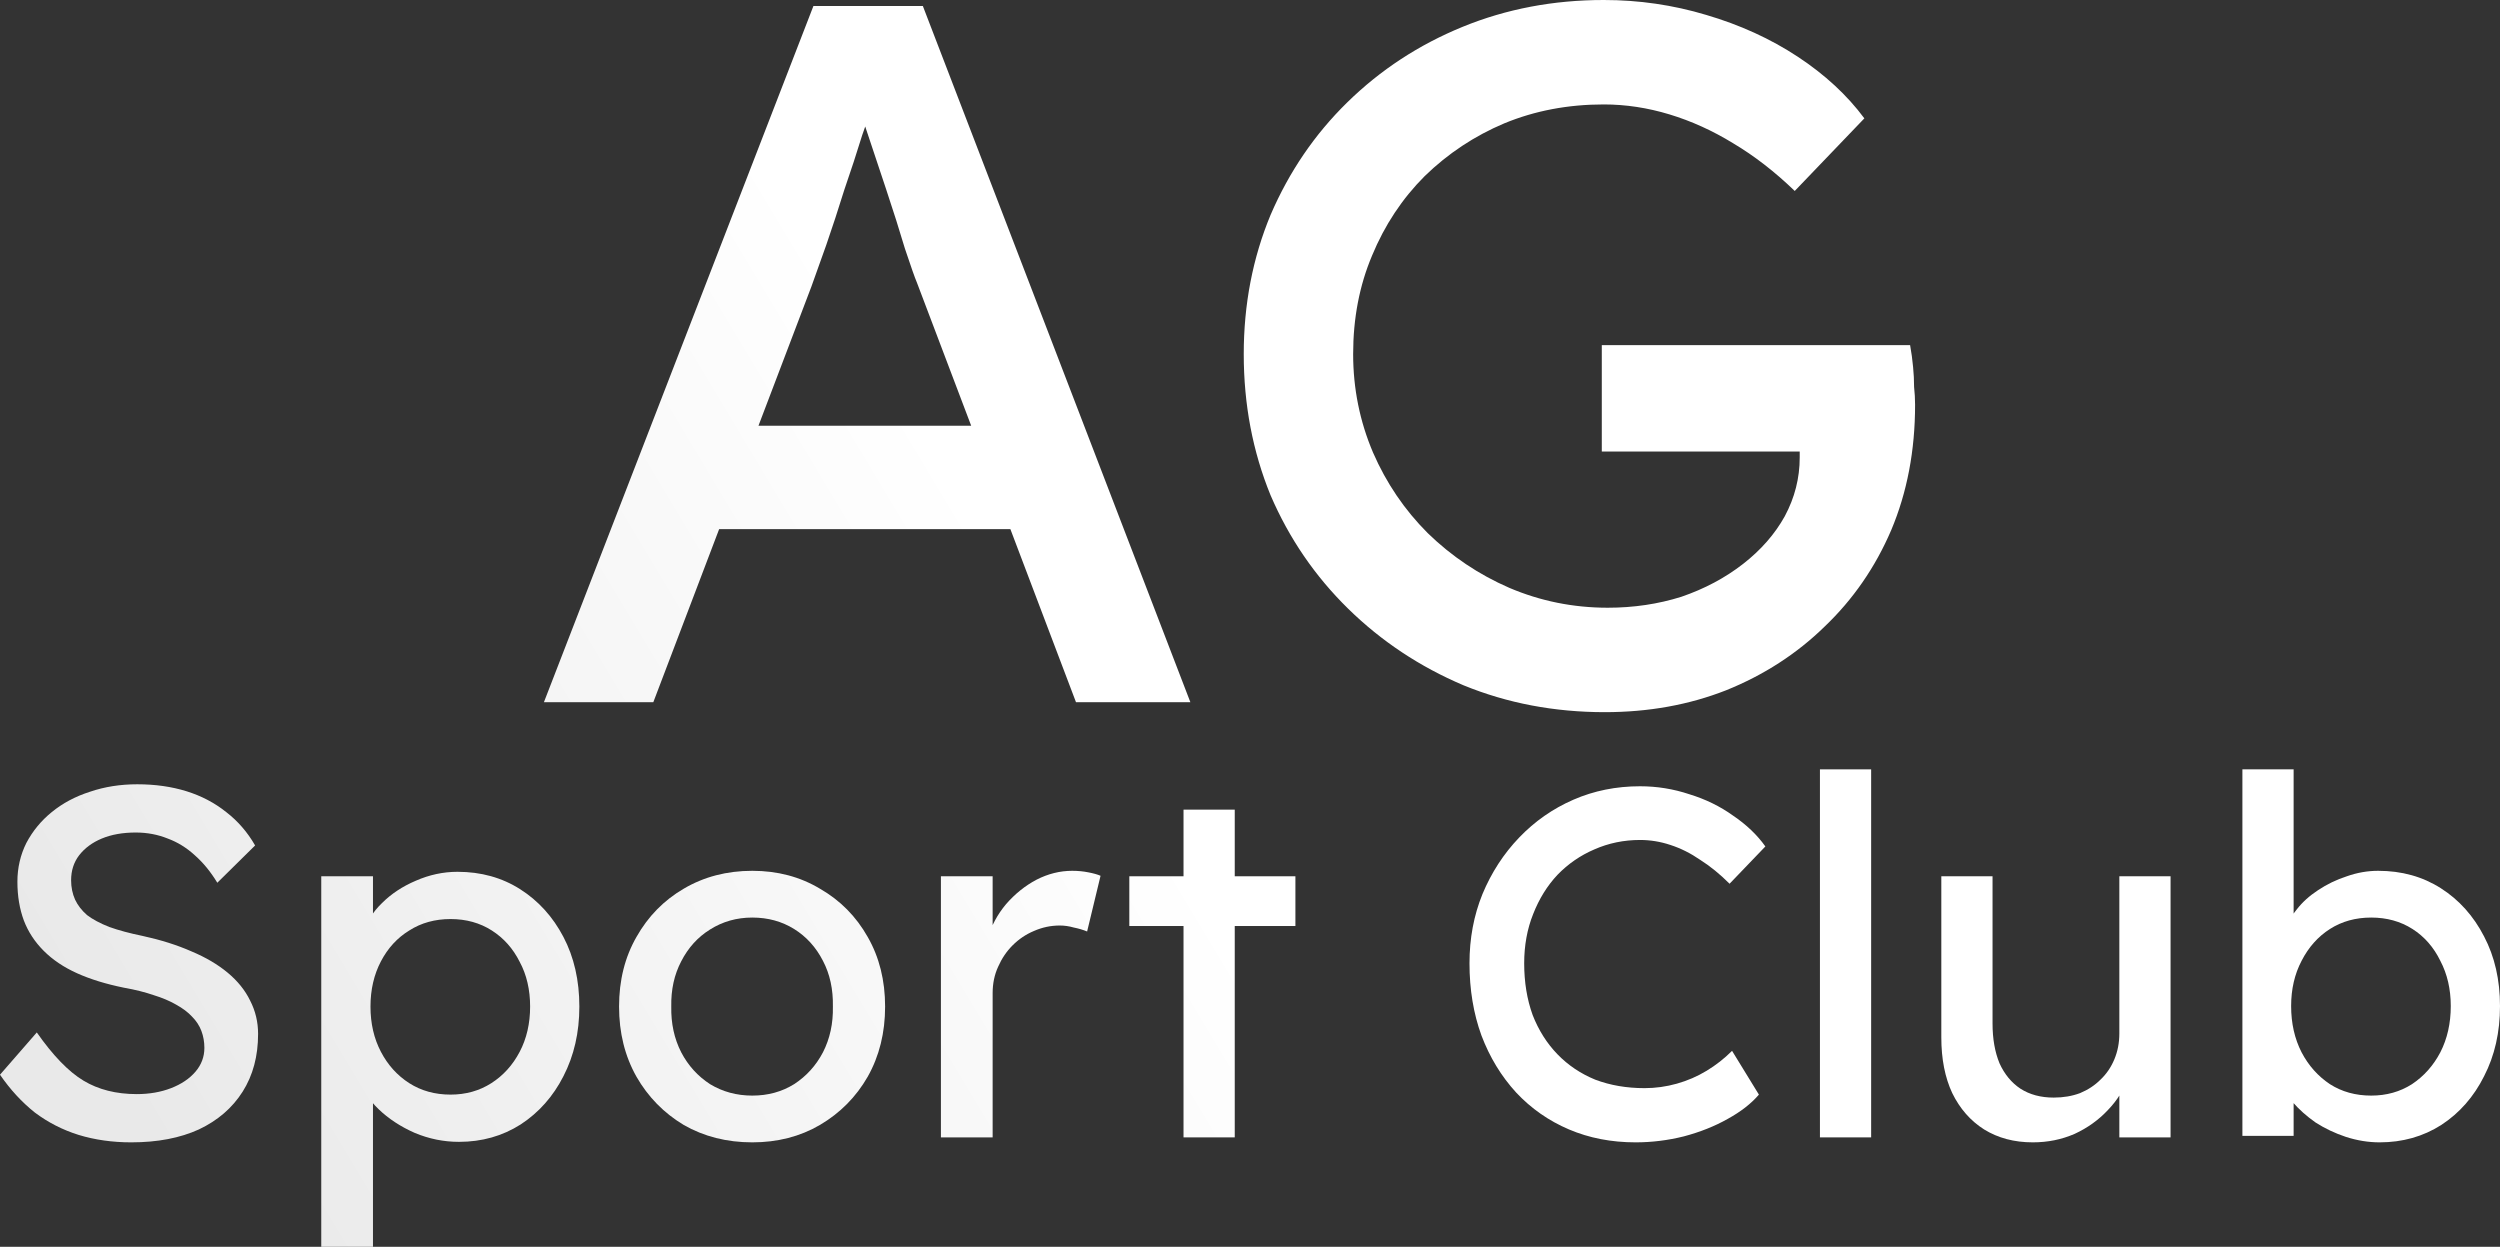 <svg width="389" height="194" viewBox="0 0 389 194" fill="none" xmlns="http://www.w3.org/2000/svg">
<rect x="0" y="0" width="389" height="194" fill="#333333" stroke="none"/>
<path d="M20.428 177.75C17.487 177.75 14.753 177.363 12.226 176.589C9.75 175.815 7.48 174.654 5.416 173.107C3.405 171.507 1.599 169.547 0 167.225L5.726 160.648C8.254 164.259 10.678 166.761 12.999 168.154C15.321 169.547 18.081 170.243 21.279 170.243C23.239 170.243 25.019 169.934 26.618 169.315C28.217 168.696 29.481 167.844 30.409 166.761C31.338 165.678 31.802 164.44 31.802 163.047C31.802 162.118 31.647 161.241 31.338 160.416C31.028 159.59 30.538 158.842 29.868 158.172C29.249 157.501 28.423 156.882 27.392 156.314C26.412 155.747 25.251 155.257 23.91 154.844C22.568 154.38 21.021 153.993 19.267 153.683C16.481 153.116 14.057 152.368 11.993 151.439C9.93 150.511 8.202 149.35 6.809 147.957C5.416 146.564 4.385 144.991 3.714 143.237C3.044 141.431 2.708 139.419 2.708 137.201C2.708 135.034 3.172 133.022 4.101 131.165C5.081 129.308 6.397 127.708 8.047 126.367C9.75 124.974 11.736 123.917 14.005 123.194C16.275 122.42 18.725 122.034 21.356 122.034C24.142 122.034 26.695 122.395 29.017 123.117C31.338 123.839 33.401 124.922 35.207 126.367C37.012 127.76 38.508 129.488 39.695 131.552L33.814 137.355C32.782 135.653 31.622 134.234 30.332 133.099C29.042 131.913 27.624 131.036 26.076 130.468C24.529 129.849 22.878 129.54 21.124 129.54C19.112 129.54 17.358 129.849 15.862 130.468C14.366 131.087 13.18 131.964 12.303 133.099C11.478 134.183 11.065 135.472 11.065 136.968C11.065 138.052 11.271 139.058 11.684 139.986C12.097 140.863 12.716 141.663 13.541 142.385C14.418 143.056 15.579 143.675 17.023 144.243C18.467 144.758 20.195 145.223 22.207 145.635C25.044 146.255 27.572 147.054 29.79 148.034C32.008 148.963 33.891 150.072 35.439 151.362C36.986 152.652 38.147 154.096 38.921 155.695C39.746 157.295 40.159 159.023 40.159 160.88C40.159 164.336 39.359 167.329 37.76 169.856C36.161 172.384 33.891 174.345 30.951 175.738C28.011 177.079 24.503 177.75 20.428 177.75Z" fill="url(#paint0_linear_24_25)"/>
<path d="M49.988 194V136.349H58.035V145.635L56.797 144.939C57.106 143.391 57.983 141.921 59.428 140.528C60.872 139.084 62.626 137.923 64.689 137.046C66.804 136.117 68.971 135.653 71.189 135.653C74.852 135.653 78.102 136.556 80.939 138.361C83.776 140.167 86.02 142.643 87.671 145.79C89.321 148.937 90.147 152.548 90.147 156.624C90.147 160.648 89.321 164.259 87.671 167.458C86.071 170.604 83.853 173.107 81.016 174.964C78.179 176.769 74.981 177.672 71.421 177.672C69.048 177.672 66.753 177.208 64.535 176.279C62.316 175.299 60.434 174.061 58.886 172.565C57.339 171.069 56.384 169.521 56.023 167.922L58.035 166.838V194H49.988ZM70.106 170.321C72.479 170.321 74.594 169.727 76.451 168.541C78.308 167.354 79.778 165.729 80.861 163.666C81.945 161.602 82.486 159.255 82.486 156.624C82.486 153.993 81.945 151.671 80.861 149.659C79.829 147.596 78.385 145.971 76.528 144.784C74.671 143.598 72.53 143.004 70.106 143.004C67.681 143.004 65.54 143.598 63.683 144.784C61.826 145.919 60.356 147.518 59.273 149.582C58.19 151.646 57.648 153.993 57.648 156.624C57.648 159.255 58.19 161.602 59.273 163.666C60.356 165.729 61.826 167.354 63.683 168.541C65.54 169.727 67.681 170.321 70.106 170.321Z" fill="url(#paint1_linear_24_25)"/>
<path d="M117.063 177.75C113.091 177.75 109.532 176.847 106.385 175.041C103.29 173.184 100.84 170.682 99.034 167.535C97.229 164.336 96.326 160.699 96.326 156.624C96.326 152.548 97.229 148.937 99.034 145.79C100.84 142.592 103.29 140.09 106.385 138.284C109.532 136.427 113.091 135.498 117.063 135.498C120.983 135.498 124.491 136.427 127.586 138.284C130.733 140.09 133.209 142.592 135.015 145.79C136.82 148.937 137.723 152.548 137.723 156.624C137.723 160.699 136.82 164.336 135.015 167.535C133.209 170.682 130.733 173.184 127.586 175.041C124.491 176.847 120.983 177.75 117.063 177.75ZM117.063 170.475C119.488 170.475 121.654 169.882 123.563 168.696C125.471 167.458 126.967 165.807 128.051 163.743C129.134 161.628 129.65 159.255 129.598 156.624C129.65 153.941 129.134 151.568 128.051 149.505C126.967 147.389 125.471 145.739 123.563 144.552C121.654 143.366 119.488 142.772 117.063 142.772C114.639 142.772 112.446 143.391 110.486 144.629C108.577 145.816 107.081 147.467 105.998 149.582C104.915 151.646 104.399 153.993 104.45 156.624C104.399 159.255 104.915 161.628 105.998 163.743C107.081 165.807 108.577 167.458 110.486 168.696C112.446 169.882 114.639 170.475 117.063 170.475Z" fill="url(#paint2_linear_24_25)"/>
<path d="M146.407 176.976V136.349H154.454V149.118L153.681 146.022C154.248 144.062 155.202 142.282 156.544 140.683C157.936 139.084 159.51 137.82 161.264 136.891C163.069 135.962 164.926 135.498 166.835 135.498C167.712 135.498 168.537 135.576 169.311 135.73C170.136 135.885 170.781 136.066 171.245 136.272L169.156 144.939C168.537 144.681 167.841 144.475 167.067 144.32C166.345 144.114 165.623 144.01 164.9 144.01C163.508 144.01 162.166 144.294 160.877 144.862C159.639 145.377 158.53 146.126 157.55 147.106C156.621 148.034 155.873 149.143 155.306 150.433C154.738 151.671 154.454 153.038 154.454 154.535V176.976H146.407Z" fill="url(#paint3_linear_24_25)"/>
<path d="M184.156 176.976V125.98H192.126V176.976H184.156ZM175.722 144.088V136.349H201.566V144.088H175.722Z" fill="url(#paint4_linear_24_25)"/>
<path d="M254.497 177.75C250.731 177.75 247.275 177.079 244.128 175.738C240.982 174.396 238.248 172.487 235.926 170.011C233.605 167.483 231.799 164.517 230.51 161.112C229.272 157.707 228.653 153.967 228.653 149.892C228.653 146.022 229.323 142.437 230.665 139.135C232.057 135.782 233.966 132.841 236.391 130.314C238.815 127.786 241.626 125.825 244.825 124.432C248.023 123.039 251.479 122.343 255.193 122.343C257.824 122.343 260.378 122.756 262.854 123.581C265.381 124.355 267.651 125.464 269.663 126.909C271.726 128.302 273.403 129.901 274.692 131.706L269.121 137.51C267.625 136.014 266.103 134.776 264.556 133.796C263.06 132.764 261.512 131.99 259.913 131.474C258.366 130.958 256.792 130.7 255.193 130.7C252.666 130.7 250.293 131.191 248.075 132.171C245.908 133.099 243.999 134.415 242.349 136.117C240.749 137.82 239.486 139.857 238.557 142.231C237.629 144.552 237.164 147.106 237.164 149.892C237.164 152.832 237.603 155.515 238.48 157.939C239.408 160.312 240.698 162.35 242.349 164.053C243.999 165.755 245.96 167.071 248.229 167.999C250.551 168.876 253.104 169.315 255.89 169.315C257.592 169.315 259.268 169.083 260.919 168.618C262.57 168.154 264.117 167.483 265.562 166.606C267.006 165.729 268.322 164.698 269.508 163.511L273.686 170.321C272.5 171.714 270.875 172.978 268.812 174.112C266.8 175.247 264.53 176.15 262.002 176.821C259.526 177.44 257.025 177.75 254.497 177.75Z" fill="url(#paint5_linear_24_25)"/>
<path d="M283.182 176.976V119.712H291.151V176.976H283.182Z" fill="url(#paint6_linear_24_25)"/>
<path d="M316.306 177.75C313.418 177.75 310.89 177.079 308.723 175.738C306.608 174.396 304.958 172.513 303.771 170.089C302.636 167.664 302.069 164.775 302.069 161.422V136.349H310.039V159.255C310.039 161.628 310.4 163.692 311.122 165.446C311.896 167.148 312.979 168.464 314.372 169.392C315.816 170.321 317.544 170.785 319.556 170.785C321.052 170.785 322.419 170.553 323.657 170.089C324.895 169.573 325.953 168.876 326.83 167.999C327.758 167.122 328.48 166.065 328.996 164.826C329.512 163.588 329.77 162.247 329.77 160.803V136.349H337.74V176.976H329.77V168.464L331.163 167.535C330.544 169.444 329.486 171.172 327.99 172.72C326.546 174.267 324.818 175.505 322.806 176.434C320.794 177.311 318.628 177.75 316.306 177.75Z" fill="url(#paint7_linear_24_25)"/>
<path d="M370.275 177.75C368.521 177.75 366.767 177.466 365.013 176.898C363.311 176.331 361.737 175.583 360.293 174.654C358.9 173.674 357.714 172.616 356.734 171.481C355.805 170.295 355.186 169.108 354.877 167.922L356.888 166.838V176.744H348.918V119.712H356.888V145.635L355.65 144.939C355.908 143.752 356.476 142.617 357.353 141.534C358.23 140.399 359.339 139.393 360.68 138.516C362.073 137.588 363.569 136.865 365.168 136.349C366.767 135.782 368.392 135.498 370.043 135.498C373.705 135.498 376.955 136.401 379.792 138.207C382.629 140.012 384.873 142.514 386.524 145.713C388.175 148.86 389 152.471 389 156.546C389 160.622 388.175 164.259 386.524 167.458C384.925 170.656 382.707 173.184 379.869 175.041C377.032 176.847 373.834 177.75 370.275 177.75ZM368.959 170.475C371.332 170.475 373.447 169.882 375.304 168.696C377.161 167.458 378.631 165.807 379.715 163.743C380.798 161.628 381.34 159.229 381.34 156.546C381.34 153.915 380.798 151.568 379.715 149.505C378.683 147.389 377.239 145.739 375.382 144.552C373.525 143.366 371.384 142.772 368.959 142.772C366.535 142.772 364.394 143.366 362.537 144.552C360.68 145.739 359.21 147.389 358.126 149.505C357.043 151.568 356.501 153.915 356.501 156.546C356.501 159.229 357.043 161.628 358.126 163.743C359.21 165.807 360.68 167.458 362.537 168.696C364.394 169.882 366.535 170.475 368.959 170.475Z" fill="url(#paint8_linear_24_25)"/>
<path d="M84.632 109.265L126.57 0.929H143.593L185.222 109.265H167.425L142.665 43.954C142.355 43.231 141.736 41.477 140.808 38.692C139.982 35.906 139.002 32.81 137.867 29.406C136.732 26.001 135.701 22.905 134.772 20.12C133.844 17.231 133.225 15.373 132.915 14.548L136.474 14.393C135.855 16.147 135.082 18.366 134.153 21.048C133.328 23.731 132.399 26.568 131.368 29.56C130.439 32.553 129.511 35.39 128.582 38.073C127.653 40.652 126.88 42.819 126.261 44.573L101.655 109.265H84.632ZM103.202 82.336L109.392 66.24H158.604L165.723 82.336H103.202Z" fill="url(#paint9_linear_24_25)"/>
<path d="M249.703 110.813C241.862 110.813 234.537 109.42 227.728 106.634C220.919 103.745 214.935 99.773 209.776 94.717C204.618 89.662 200.594 83.78 197.705 77.074C194.92 70.264 193.527 62.938 193.527 55.097C193.527 47.359 194.92 40.136 197.705 33.43C200.594 26.723 204.566 20.893 209.622 15.941C214.78 10.885 220.764 6.965 227.573 4.179C234.382 1.393 241.707 0 249.548 0C255.016 0 260.33 0.774 265.488 2.321C270.75 3.869 275.496 6.036 279.725 8.822C283.955 11.607 287.412 14.806 290.094 18.417L279.261 29.715C276.166 26.723 272.968 24.247 269.666 22.286C266.468 20.326 263.167 18.83 259.762 17.798C256.358 16.766 252.953 16.25 249.548 16.25C243.977 16.25 238.819 17.231 234.073 19.191C229.43 21.151 225.303 23.886 221.692 27.394C218.185 30.902 215.451 35.029 213.49 39.775C211.53 44.418 210.55 49.525 210.55 55.097C210.55 60.462 211.582 65.57 213.645 70.419C215.709 75.165 218.546 79.344 222.157 82.955C225.871 86.566 230.101 89.403 234.847 91.467C239.696 93.531 244.802 94.562 250.167 94.562C254.191 94.562 258.008 93.995 261.619 92.86C265.23 91.622 268.428 89.919 271.214 87.753C274 85.586 276.166 83.11 277.714 80.324C279.261 77.435 280.035 74.391 280.035 71.193V68.097L282.356 70.264H249.239V53.704H297.213C297.419 54.839 297.574 55.974 297.677 57.109C297.78 58.141 297.832 59.172 297.832 60.204C297.935 61.133 297.987 62.061 297.987 62.99C297.987 70.109 296.749 76.609 294.272 82.491C291.796 88.269 288.34 93.273 283.904 97.503C279.571 101.733 274.464 105.035 268.583 107.408C262.806 109.678 256.512 110.813 249.703 110.813Z" fill="url(#paint10_linear_24_25)"/>
<defs>
<linearGradient id="paint0_linear_24_25" x1="356.291" y1="1.3682e-05" x2="32.696" y2="193.978" gradientUnits="userSpaceOnUse">
<stop stop-color="white"/>
<stop offset="0.572" stop-color="white"/>
<stop offset="1" stop-color="#E9E9E9"/>
</linearGradient>
<linearGradient id="paint1_linear_24_25" x1="356.291" y1="1.3682e-05" x2="32.696" y2="193.978" gradientUnits="userSpaceOnUse">
<stop stop-color="white"/>
<stop offset="0.572" stop-color="white"/>
<stop offset="1" stop-color="#E9E9E9"/>
</linearGradient>
<linearGradient id="paint2_linear_24_25" x1="356.291" y1="1.3682e-05" x2="32.696" y2="193.978" gradientUnits="userSpaceOnUse">
<stop stop-color="white"/>
<stop offset="0.572" stop-color="white"/>
<stop offset="1" stop-color="#E9E9E9"/>
</linearGradient>
<linearGradient id="paint3_linear_24_25" x1="356.291" y1="1.3682e-05" x2="32.696" y2="193.978" gradientUnits="userSpaceOnUse">
<stop stop-color="white"/>
<stop offset="0.572" stop-color="white"/>
<stop offset="1" stop-color="#E9E9E9"/>
</linearGradient>
<linearGradient id="paint4_linear_24_25" x1="356.291" y1="1.3682e-05" x2="32.696" y2="193.978" gradientUnits="userSpaceOnUse">
<stop stop-color="white"/>
<stop offset="0.572" stop-color="white"/>
<stop offset="1" stop-color="#E9E9E9"/>
</linearGradient>
<linearGradient id="paint5_linear_24_25" x1="356.291" y1="1.3682e-05" x2="32.696" y2="193.978" gradientUnits="userSpaceOnUse">
<stop stop-color="white"/>
<stop offset="0.572" stop-color="white"/>
<stop offset="1" stop-color="#E9E9E9"/>
</linearGradient>
<linearGradient id="paint6_linear_24_25" x1="356.291" y1="1.3682e-05" x2="32.696" y2="193.978" gradientUnits="userSpaceOnUse">
<stop stop-color="white"/>
<stop offset="0.572" stop-color="white"/>
<stop offset="1" stop-color="#E9E9E9"/>
</linearGradient>
<linearGradient id="paint7_linear_24_25" x1="356.291" y1="1.3682e-05" x2="32.696" y2="193.978" gradientUnits="userSpaceOnUse">
<stop stop-color="white"/>
<stop offset="0.572" stop-color="white"/>
<stop offset="1" stop-color="#E9E9E9"/>
</linearGradient>
<linearGradient id="paint8_linear_24_25" x1="356.291" y1="1.3682e-05" x2="32.696" y2="193.978" gradientUnits="userSpaceOnUse">
<stop stop-color="white"/>
<stop offset="0.572" stop-color="white"/>
<stop offset="1" stop-color="#E9E9E9"/>
</linearGradient>
<linearGradient id="paint9_linear_24_25" x1="356.291" y1="1.3682e-05" x2="32.696" y2="193.978" gradientUnits="userSpaceOnUse">
<stop stop-color="white"/>
<stop offset="0.572" stop-color="white"/>
<stop offset="1" stop-color="#E9E9E9"/>
</linearGradient>
<linearGradient id="paint10_linear_24_25" x1="356.291" y1="1.3682e-05" x2="32.696" y2="193.978" gradientUnits="userSpaceOnUse">
<stop stop-color="white"/>
<stop offset="0.572" stop-color="white"/>
<stop offset="1" stop-color="#E9E9E9"/>
</linearGradient>
</defs>
</svg>
